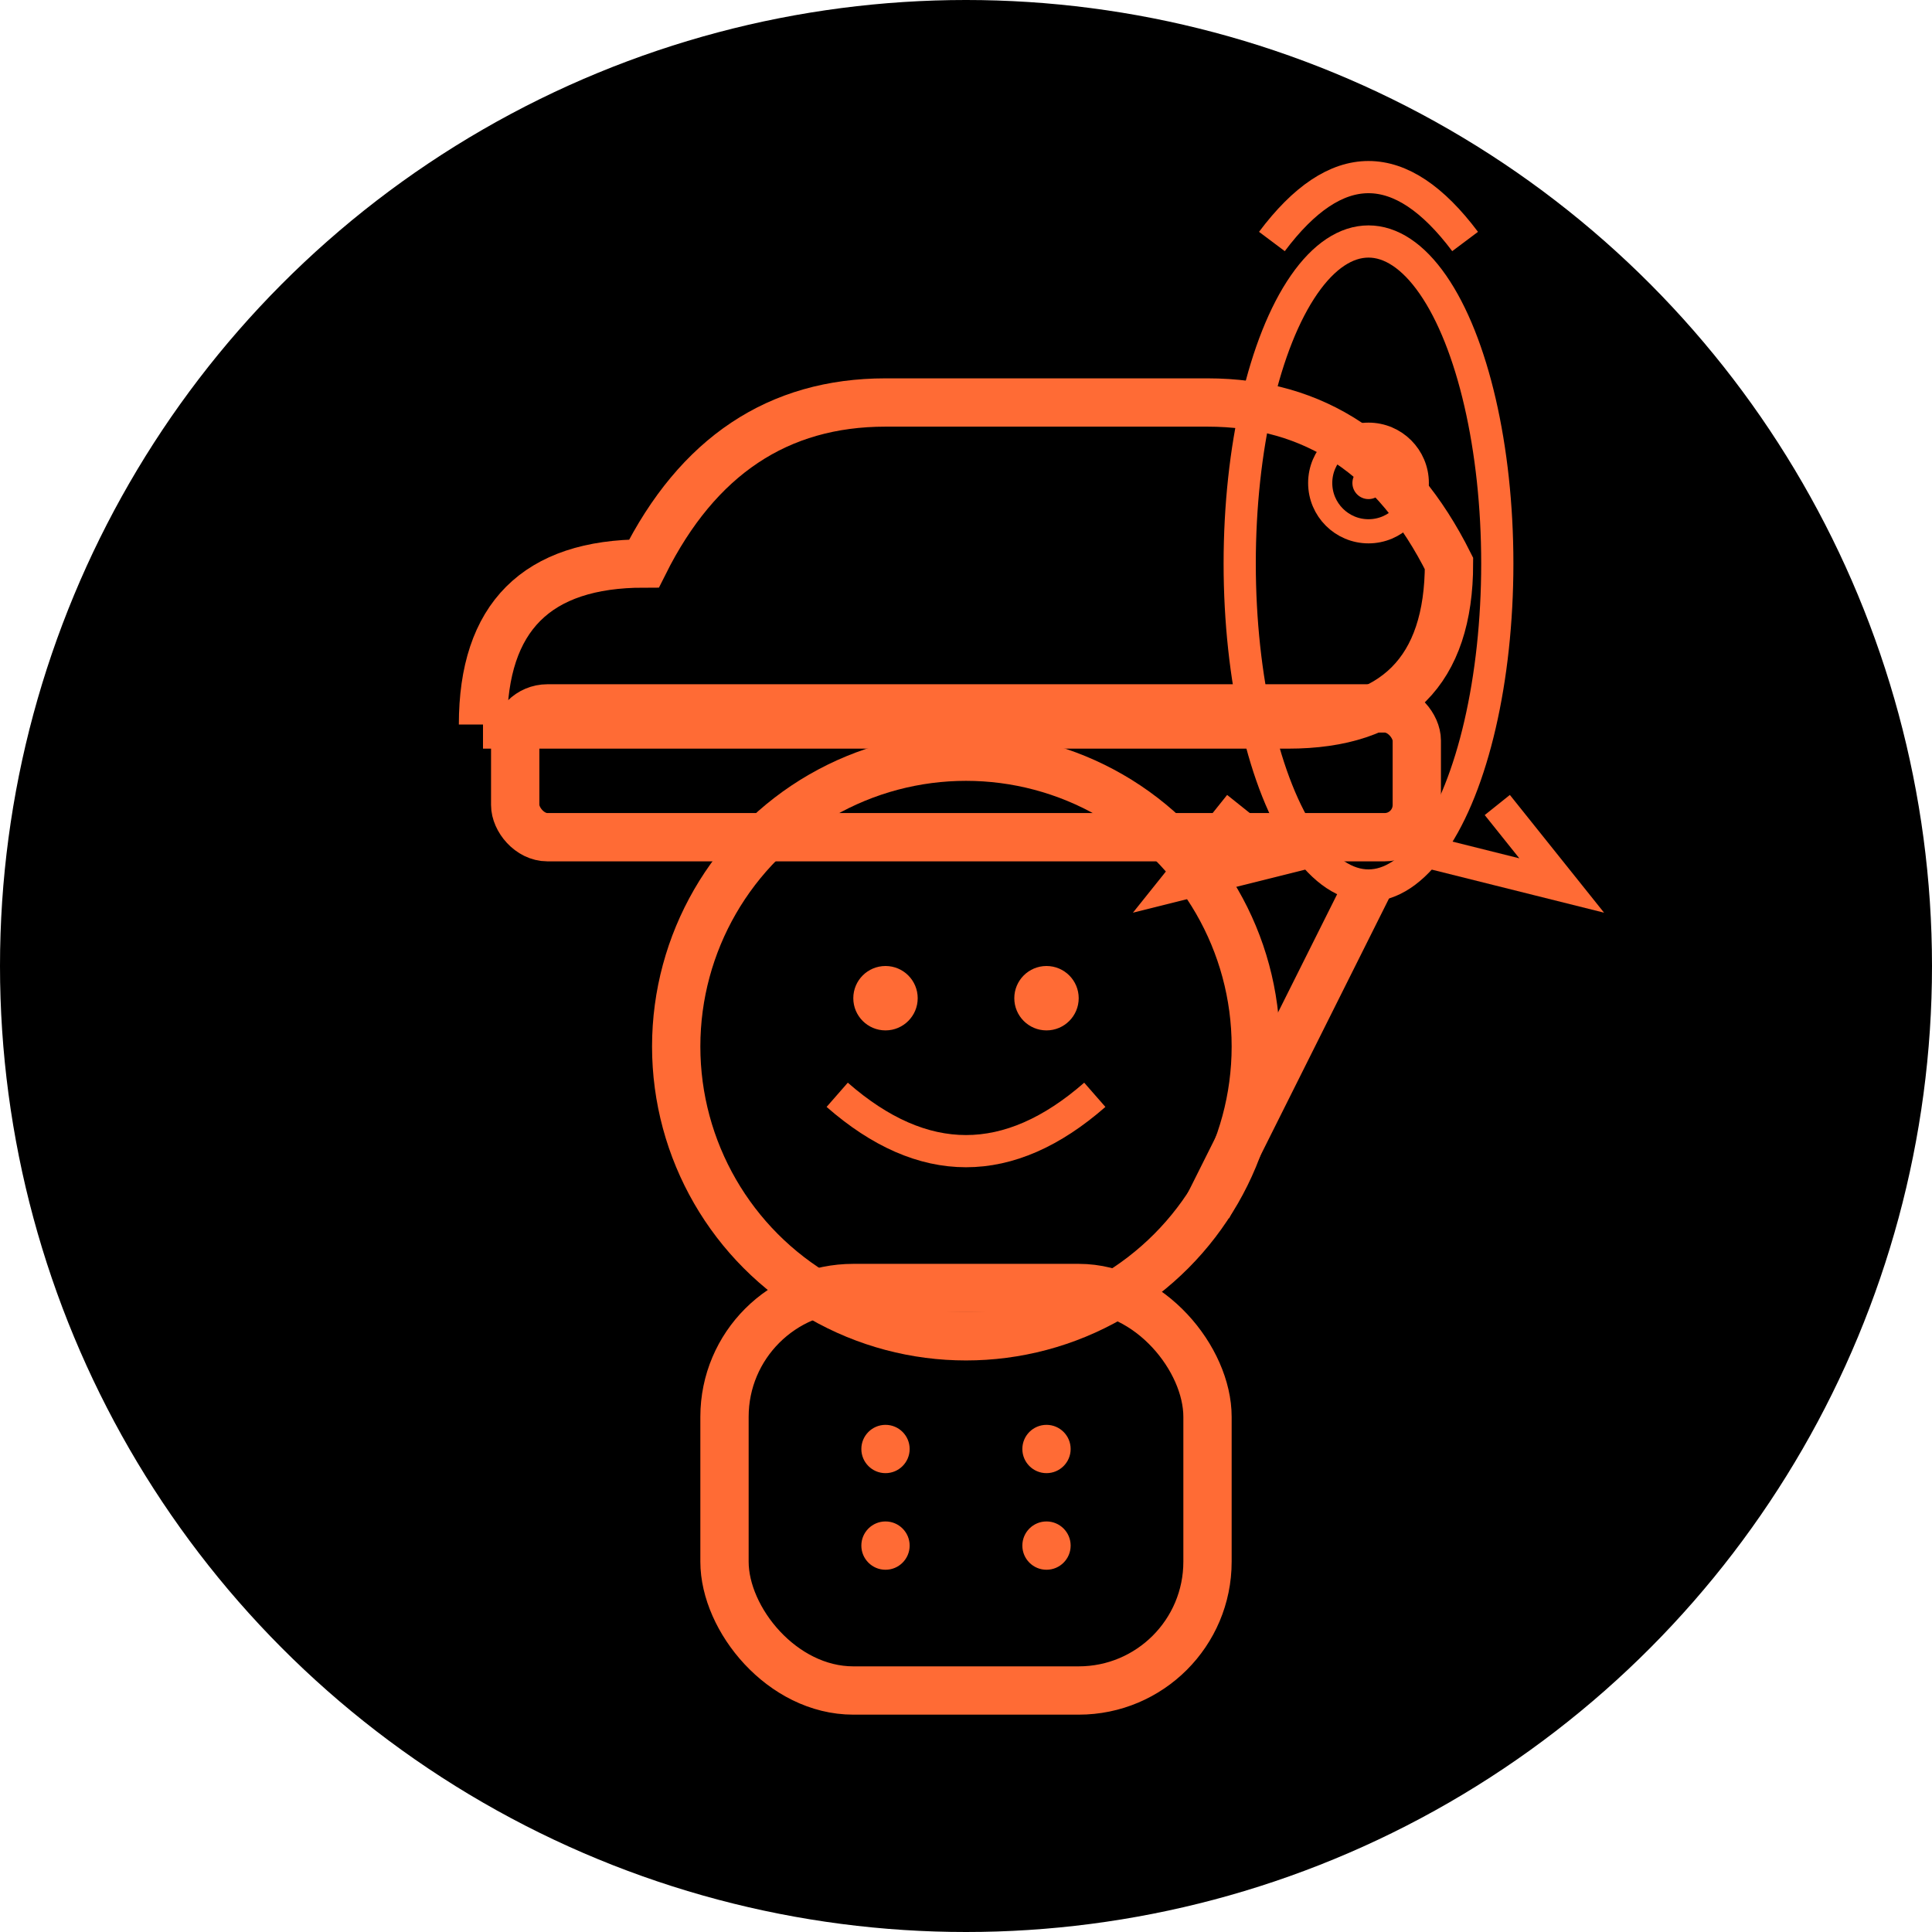 <?xml version="1.0" encoding="UTF-8"?>
<svg width="120" height="120" viewBox="0 0 120 120" xmlns="http://www.w3.org/2000/svg">
  <!-- Background circle -->
  <circle cx="60" cy="60" r="60" fill="#000000"/>
  
  <!-- Chef's hat -->
  <path d="M30 45 Q30 35 40 35 Q45 25 55 25 Q65 25 75 25 Q85 25 90 35 Q90 45 80 45 L30 45" stroke="#FF6B35" stroke-width="3" fill="none"/>
  <rect x="32" y="44" width="56" height="8" rx="2" fill="none" stroke="#FF6B35" stroke-width="3"/>
  
  <!-- Chef's face -->
  <circle cx="60" cy="65" r="18" fill="none" stroke="#FF6B35" stroke-width="3"/>
  
  <!-- Chef's eyes -->
  <circle cx="55" cy="62" r="2" fill="#FF6B35"/>
  <circle cx="65" cy="62" r="2" fill="#FF6B35"/>
  
  <!-- Chef's smile -->
  <path d="M52 68 Q60 75 68 68" stroke="#FF6B35" stroke-width="2" fill="none"/>
  
  <!-- Chef's body/uniform -->
  <rect x="45" y="80" width="30" height="25" rx="8" fill="none" stroke="#FF6B35" stroke-width="3"/>
  
  <!-- Chef uniform buttons -->
  <circle cx="55" cy="90" r="1.5" fill="#FF6B35"/>
  <circle cx="65" cy="90" r="1.5" fill="#FF6B35"/>
  <circle cx="55" cy="96" r="1.5" fill="#FF6B35"/>
  <circle cx="65" cy="96" r="1.5" fill="#FF6B35"/>
  
  <!-- Rocket -->
  <g transform="translate(85, 35)">
    <!-- Rocket body -->
    <ellipse cx="0" cy="0" rx="8" ry="20" fill="none" stroke="#FF6B35" stroke-width="2"/>
    <!-- Rocket tip -->
    <path d="M-6 -20 Q0 -28 6 -20" stroke="#FF6B35" stroke-width="2" fill="none"/>
    <!-- Rocket fins -->
    <path d="M-8 15 L-12 20 L-4 18" stroke="#FF6B35" stroke-width="2" fill="none"/>
    <path d="M8 15 L12 20 L4 18" stroke="#FF6B35" stroke-width="2" fill="none"/>
    <!-- Rocket window -->
    <circle cx="0" cy="-5" r="3" fill="none" stroke="#FF6B35" stroke-width="1.5"/>
    <circle cx="0" cy="-5" r="1" fill="#FF6B35"/>
  </g>
  
  <!-- Chef's arm holding rocket -->
  <path d="M75 75 Q80 65 85 55" stroke="#FF6B35" stroke-width="3" fill="none"/>
</svg>
